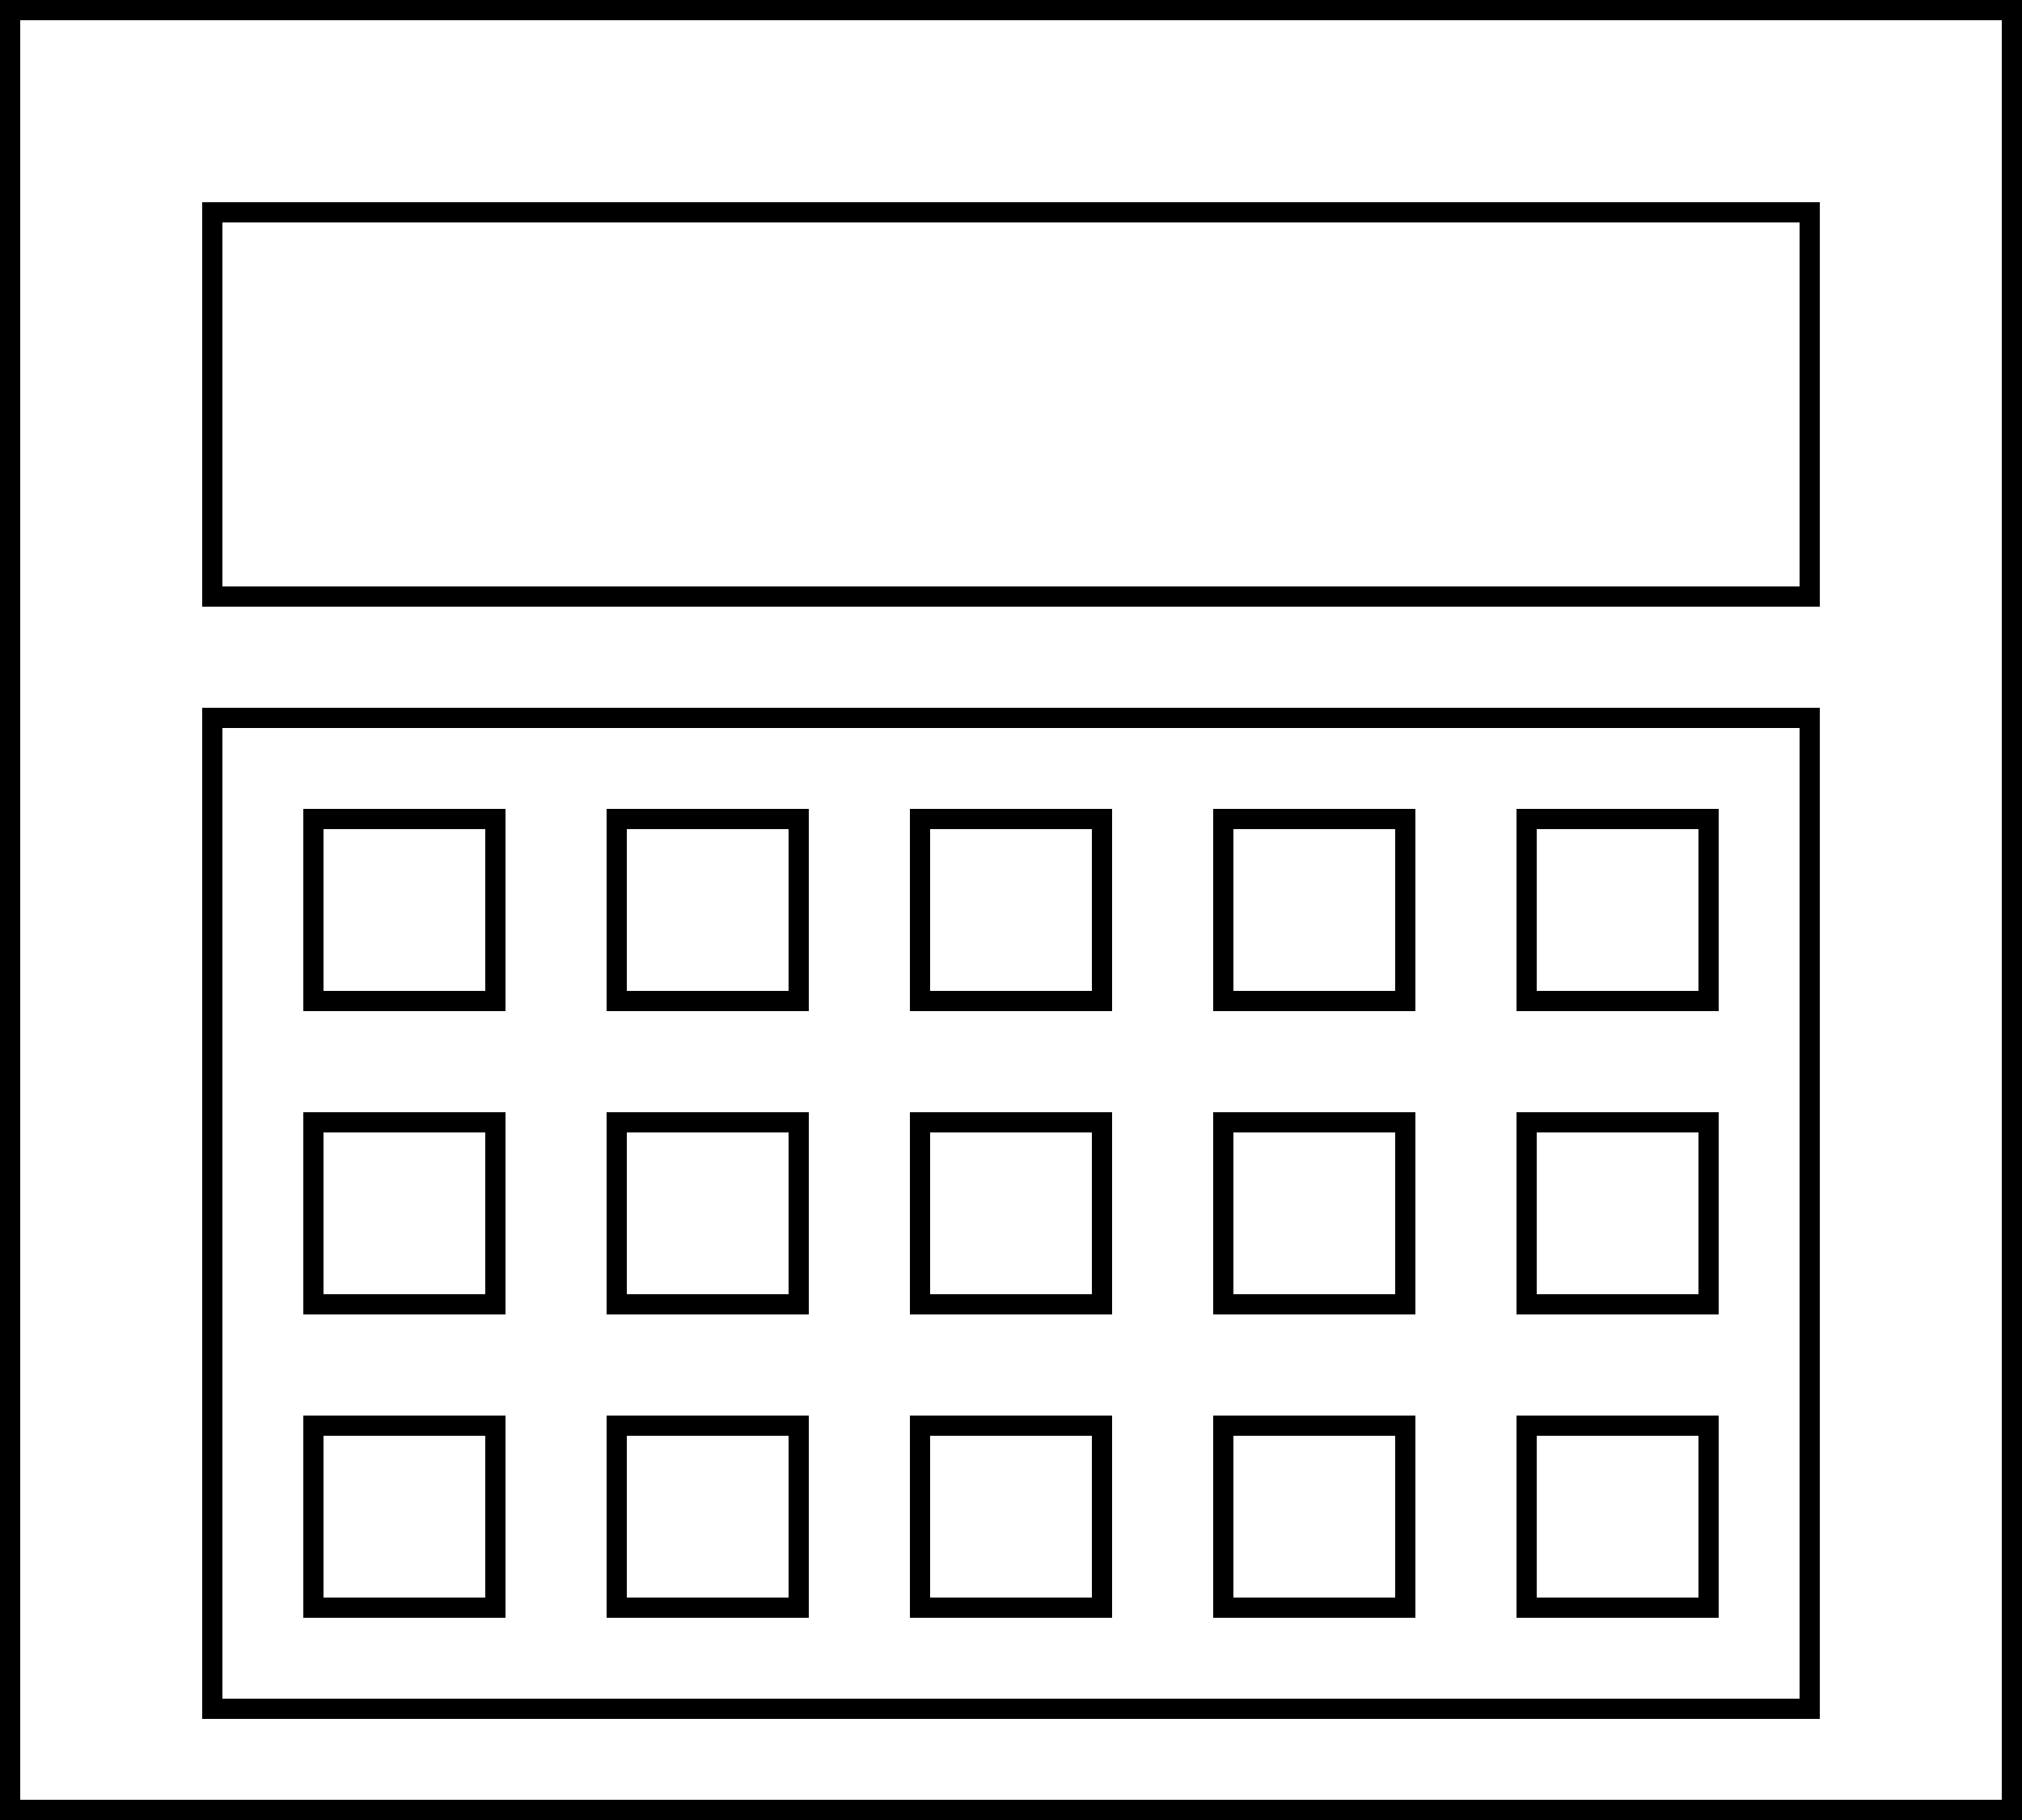 <svg width="100" height="90" viewBox="0 0 100 90" fill="none" xmlns="http://www.w3.org/2000/svg">
<rect x="0.5" y="0.5" width="99" height="89" stroke="black"/>
<rect x="10.5" y="10.5" width="79" height="19" stroke="black"/>
<rect x="10.5" y="35.5" width="79" height="49" stroke="black"/>
<rect x="15.5" y="40.5" width="9" height="9" stroke="black"/>
<rect x="30.5" y="40.5" width="9" height="9" stroke="black"/>
<rect x="45.5" y="40.5" width="9" height="9" stroke="black"/>
<rect x="60.5" y="40.5" width="9" height="9" stroke="black"/>
<rect x="75.5" y="40.5" width="9" height="9" stroke="black"/>
<rect x="15.5" y="55.5" width="9" height="9" stroke="black"/>
<rect x="30.5" y="55.5" width="9" height="9" stroke="black"/>
<rect x="45.5" y="55.5" width="9" height="9" stroke="black"/>
<rect x="60.5" y="55.5" width="9" height="9" stroke="black"/>
<rect x="75.5" y="55.5" width="9" height="9" stroke="black"/>
<rect x="15.5" y="70.5" width="9" height="9" stroke="black"/>
<rect x="30.5" y="70.5" width="9" height="9" stroke="black"/>
<rect x="45.5" y="70.5" width="9" height="9" stroke="black"/>
<rect x="60.5" y="70.5" width="9" height="9" stroke="black"/>
<rect x="75.5" y="70.5" width="9" height="9" stroke="black"/>
</svg>
